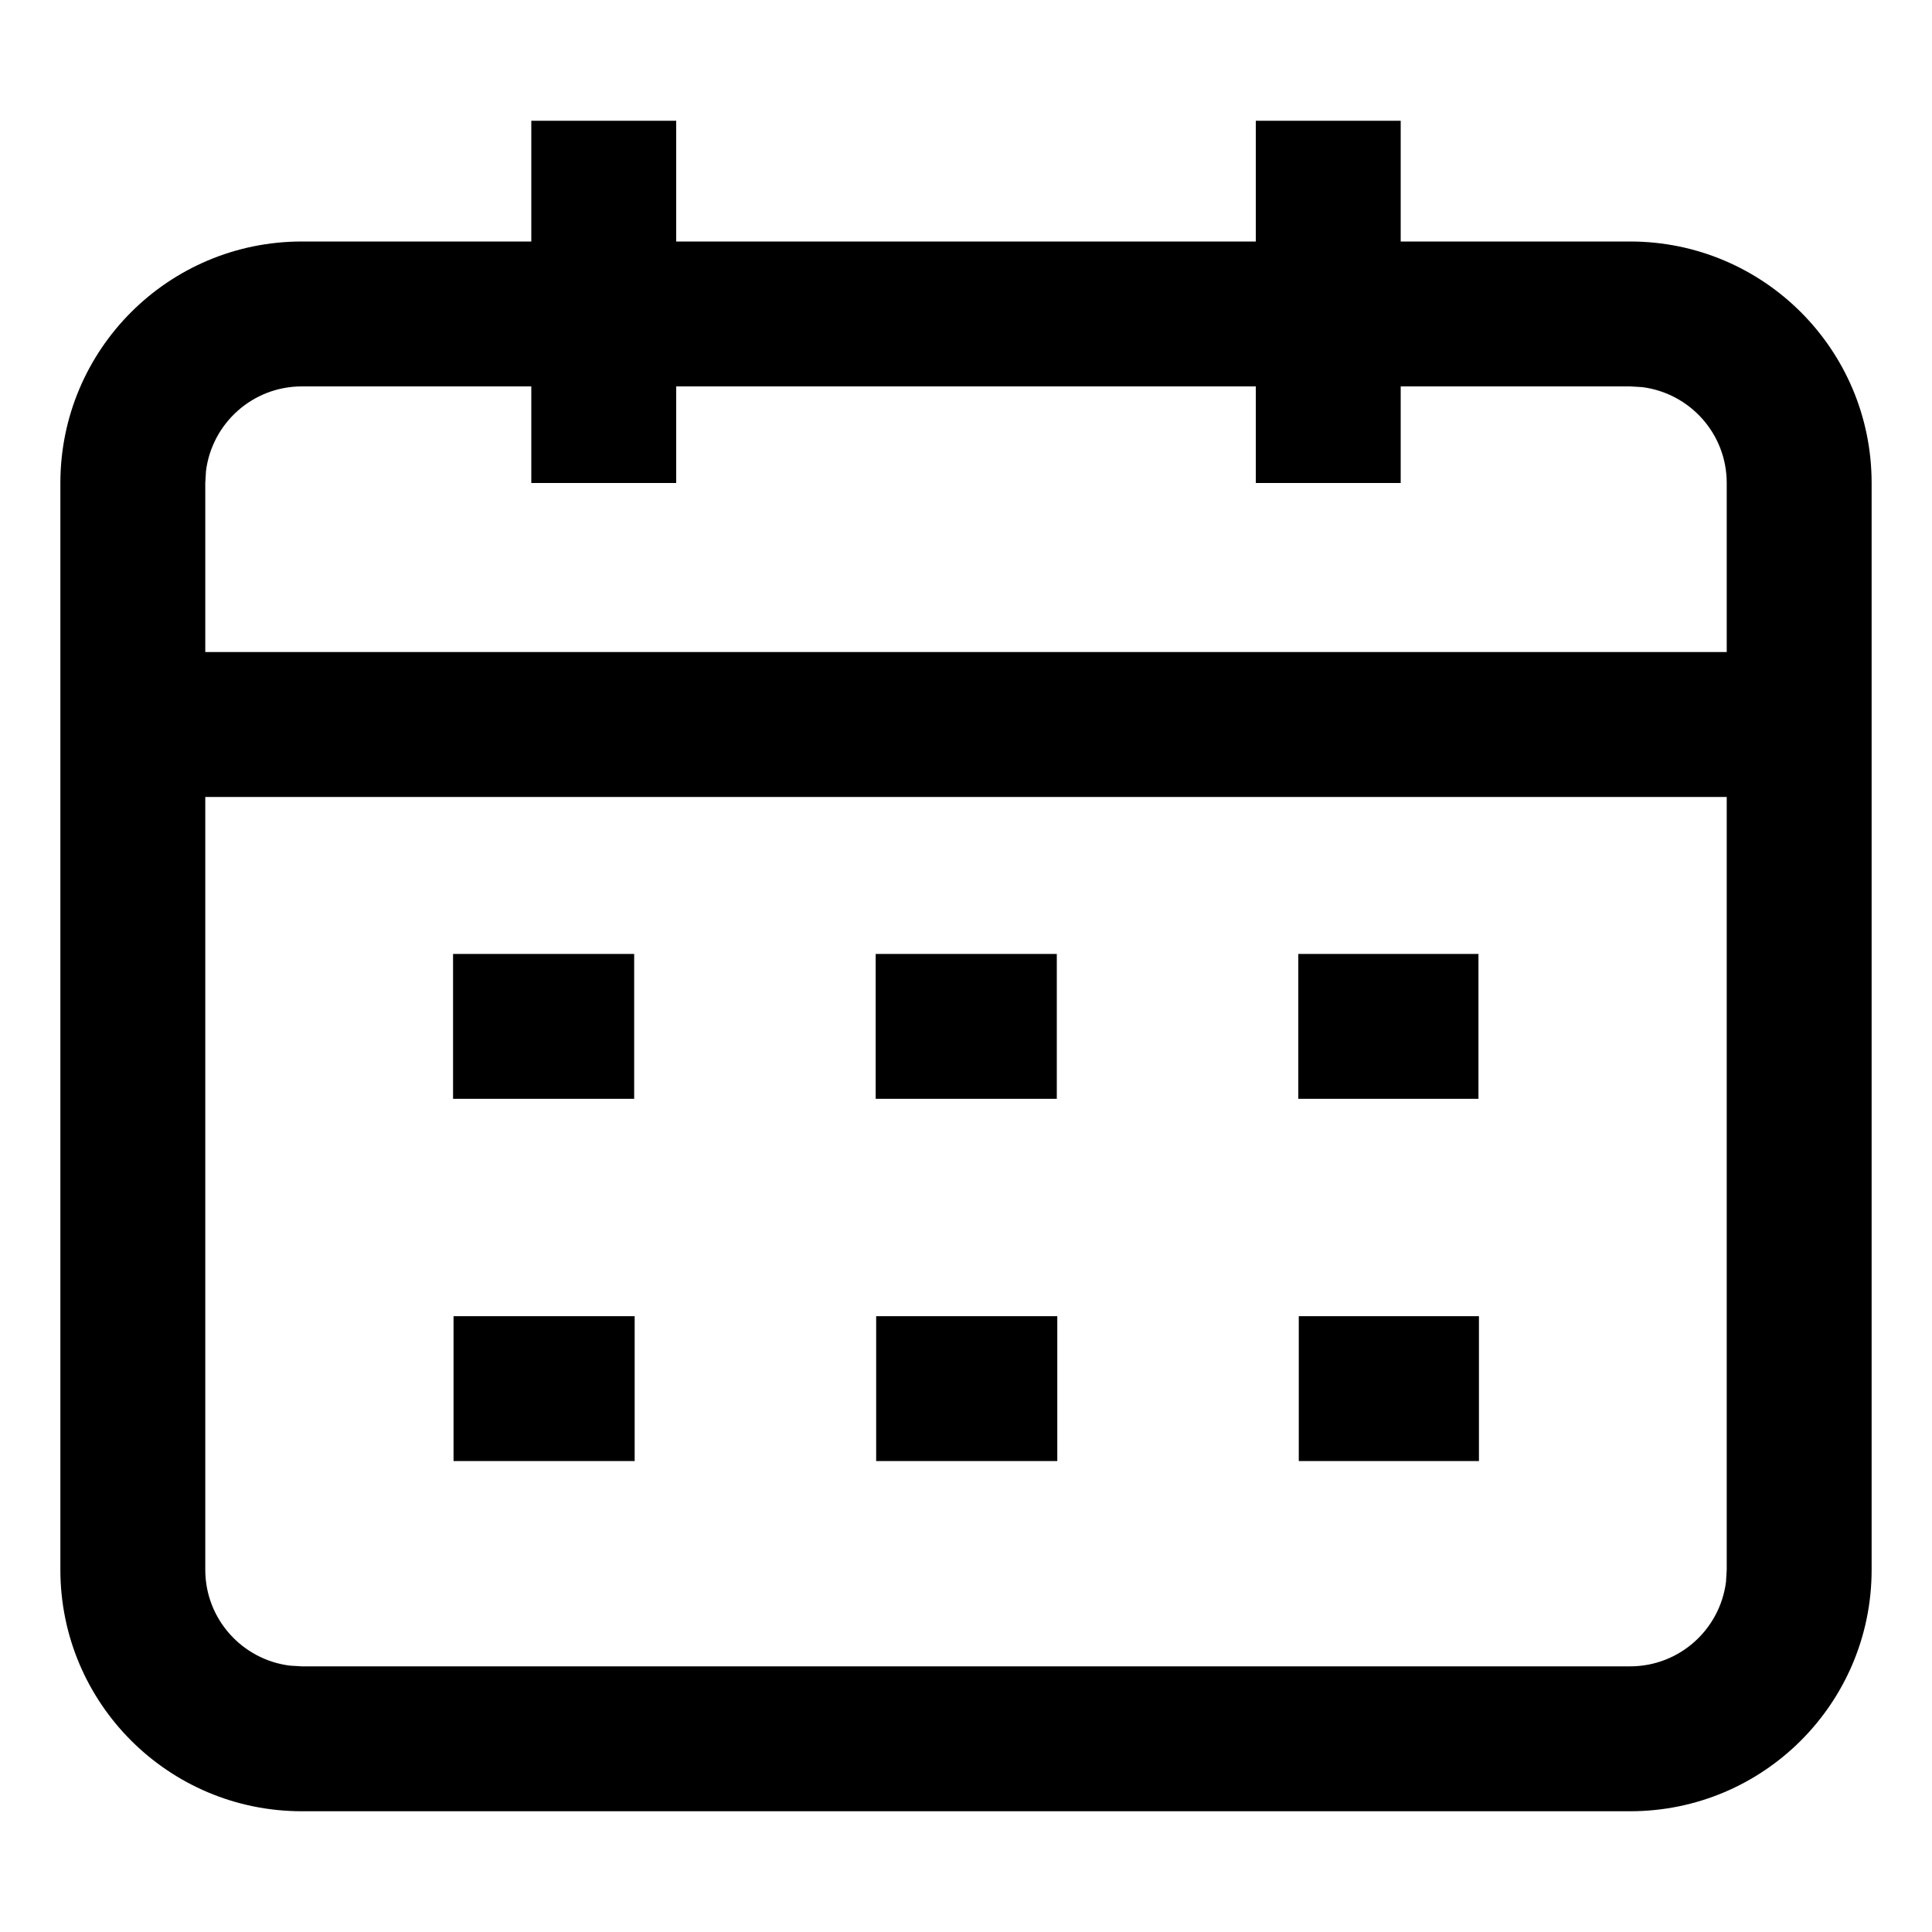 <svg xmlns="http://www.w3.org/2000/svg" viewBox="0 0 16 16" class="design-iconfont" width="128" height="128">
  <path d="M5.6,1 L5.6,2 L10.4,2 L10.4,1 L11.6,1 L11.6,2 L13.5,2 C14.605,2 15.5,2.895 15.5,4 L15.5,13 C15.5,14.105 14.605,15 13.5,15 L2.5,15 C1.395,15 0.5,14.105 0.5,13 L0.5,4 C0.5,2.895 1.395,2 2.5,2 L4.4,2 L4.4,1 L5.6,1 Z M14.3,6.6 L1.7,6.6 L1.7,13 C1.7,13.408 2.005,13.744 2.4,13.794 L2.5,13.8 L13.5,13.8 C13.908,13.8 14.244,13.495 14.294,13.1 L14.3,13 L14.3,6.6 Z M5.256,10.9 L5.256,12.1 L3.756,12.1 L3.756,10.9 L5.256,10.9 Z M8.756,10.9 L8.756,12.1 L7.256,12.1 L7.256,10.9 L8.756,10.9 Z M12.248,10.9 L12.248,12.1 L10.756,12.1 L10.756,10.9 L12.248,10.9 Z M5.252,7.9 L5.252,9.1 L3.752,9.1 L3.752,7.9 L5.252,7.9 Z M8.752,7.9 L8.752,9.1 L7.252,9.1 L7.252,7.9 L8.752,7.9 Z M12.244,7.9 L12.244,9.1 L10.752,9.1 L10.752,7.9 L12.244,7.9 Z M4.4,3.2 L2.5,3.2 C2.092,3.2 1.756,3.505 1.706,3.9 L1.7,4 L1.7,5.4 L14.3,5.4 L14.3,4 C14.3,3.592 13.995,3.256 13.6,3.206 L13.5,3.2 L11.6,3.2 L11.6,4 L10.4,4 L10.4,3.2 L5.6,3.2 L5.6,4 L4.4,4 L4.4,3.2 Z" fill-rule="nonzero"></path>
</svg>